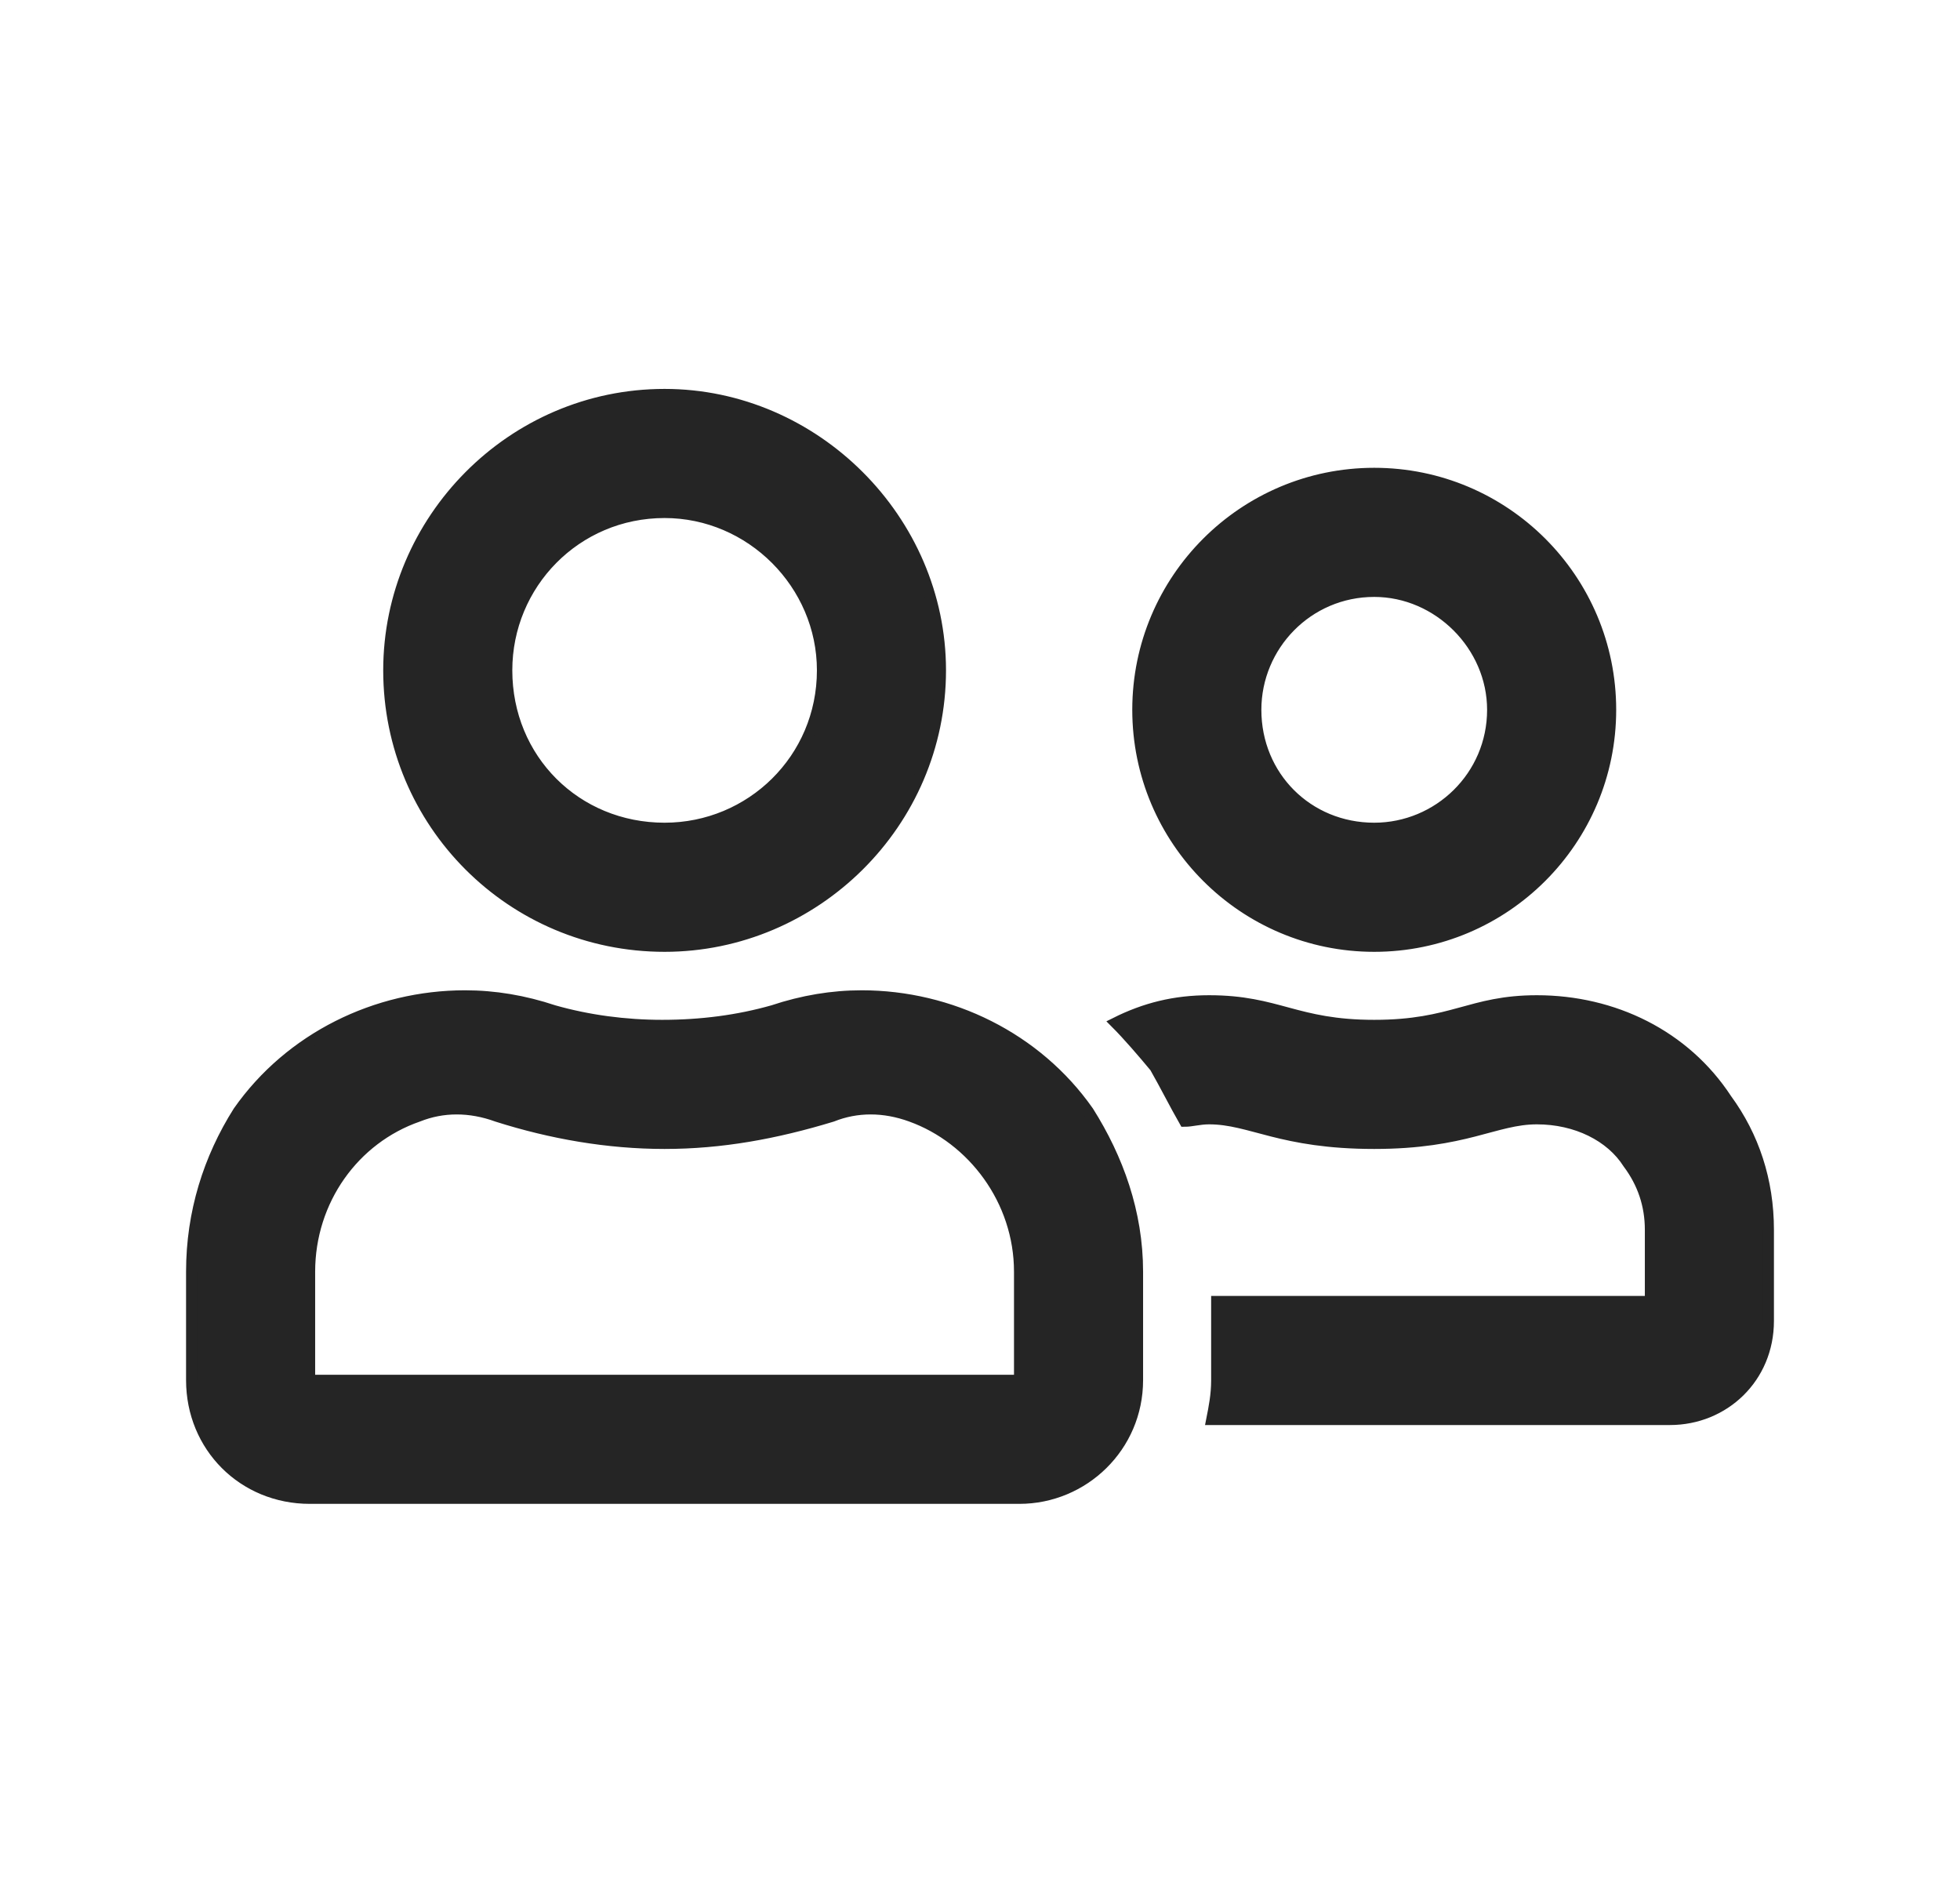 <svg width="29" height="28" viewBox="0 0 29 28" fill="none" xmlns="http://www.w3.org/2000/svg">
<g id="Icons">
<path id="icon" d="M20.333 14C22.265 14 23.833 12.432 23.833 10.5C23.833 8.567 22.265 7 20.333 7C18.401 7 16.833 8.567 16.833 10.5C16.833 12.432 18.401 14 20.333 14ZM20.333 8.75C21.281 8.75 22.083 9.552 22.083 10.5C22.083 11.484 21.281 12.25 20.333 12.25C19.349 12.25 18.583 11.484 18.583 10.5C18.583 9.552 19.349 8.75 20.333 8.75ZM12.75 14.729C12.312 14.729 11.875 14.802 11.437 14.948C10.927 15.093 10.38 15.166 9.797 15.166C9.25 15.166 8.703 15.093 8.193 14.948C7.755 14.802 7.318 14.729 6.88 14.729C5.568 14.729 4.292 15.349 3.526 16.442C3.088 17.135 2.833 17.937 2.833 18.812V20.416C2.833 21.401 3.599 22.166 4.583 22.166H15.083C16.031 22.166 16.833 21.401 16.833 20.416V18.812C16.833 17.937 16.542 17.135 16.104 16.442C15.338 15.349 14.062 14.729 12.75 14.729ZM15.083 20.416H4.583V18.812C4.583 17.755 5.239 16.843 6.187 16.515C6.552 16.369 6.953 16.369 7.354 16.515C8.156 16.77 8.995 16.916 9.833 16.916C10.672 16.916 11.474 16.77 12.312 16.515C12.677 16.369 13.078 16.369 13.479 16.515C14.39 16.843 15.083 17.755 15.083 18.812V20.416ZM9.833 14C12.057 14 13.917 12.177 13.917 9.916C13.917 7.692 12.057 5.833 9.833 5.833C7.573 5.833 5.75 7.692 5.75 9.916C5.75 12.177 7.573 14 9.833 14ZM9.833 7.583C11.109 7.583 12.167 8.64 12.167 9.916C12.167 11.229 11.109 12.25 9.833 12.25C8.521 12.25 7.5 11.229 7.5 9.916C7.5 8.64 8.521 7.583 9.833 7.583ZM25.547 16.26C24.927 15.312 23.87 14.802 22.739 14.802C21.755 14.802 21.5 15.166 20.333 15.166C19.167 15.166 18.911 14.802 17.89 14.802C17.38 14.802 16.943 14.911 16.505 15.13C16.687 15.312 16.906 15.567 17.088 15.786C17.234 16.041 17.38 16.333 17.526 16.588C17.635 16.588 17.745 16.552 17.89 16.552C18.51 16.552 18.948 16.916 20.333 16.916C21.682 16.916 22.12 16.552 22.739 16.552C23.323 16.552 23.833 16.807 24.088 17.208C24.307 17.5 24.417 17.828 24.417 18.192V19.25H18V20.416C18 20.635 17.963 20.817 17.927 21H24.708C25.51 21 26.167 20.38 26.167 19.541V18.192C26.167 17.463 25.948 16.807 25.547 16.26Z" fill="#252525" stroke="#252525" stroke-width="0.16"/>
</g>
</svg>
